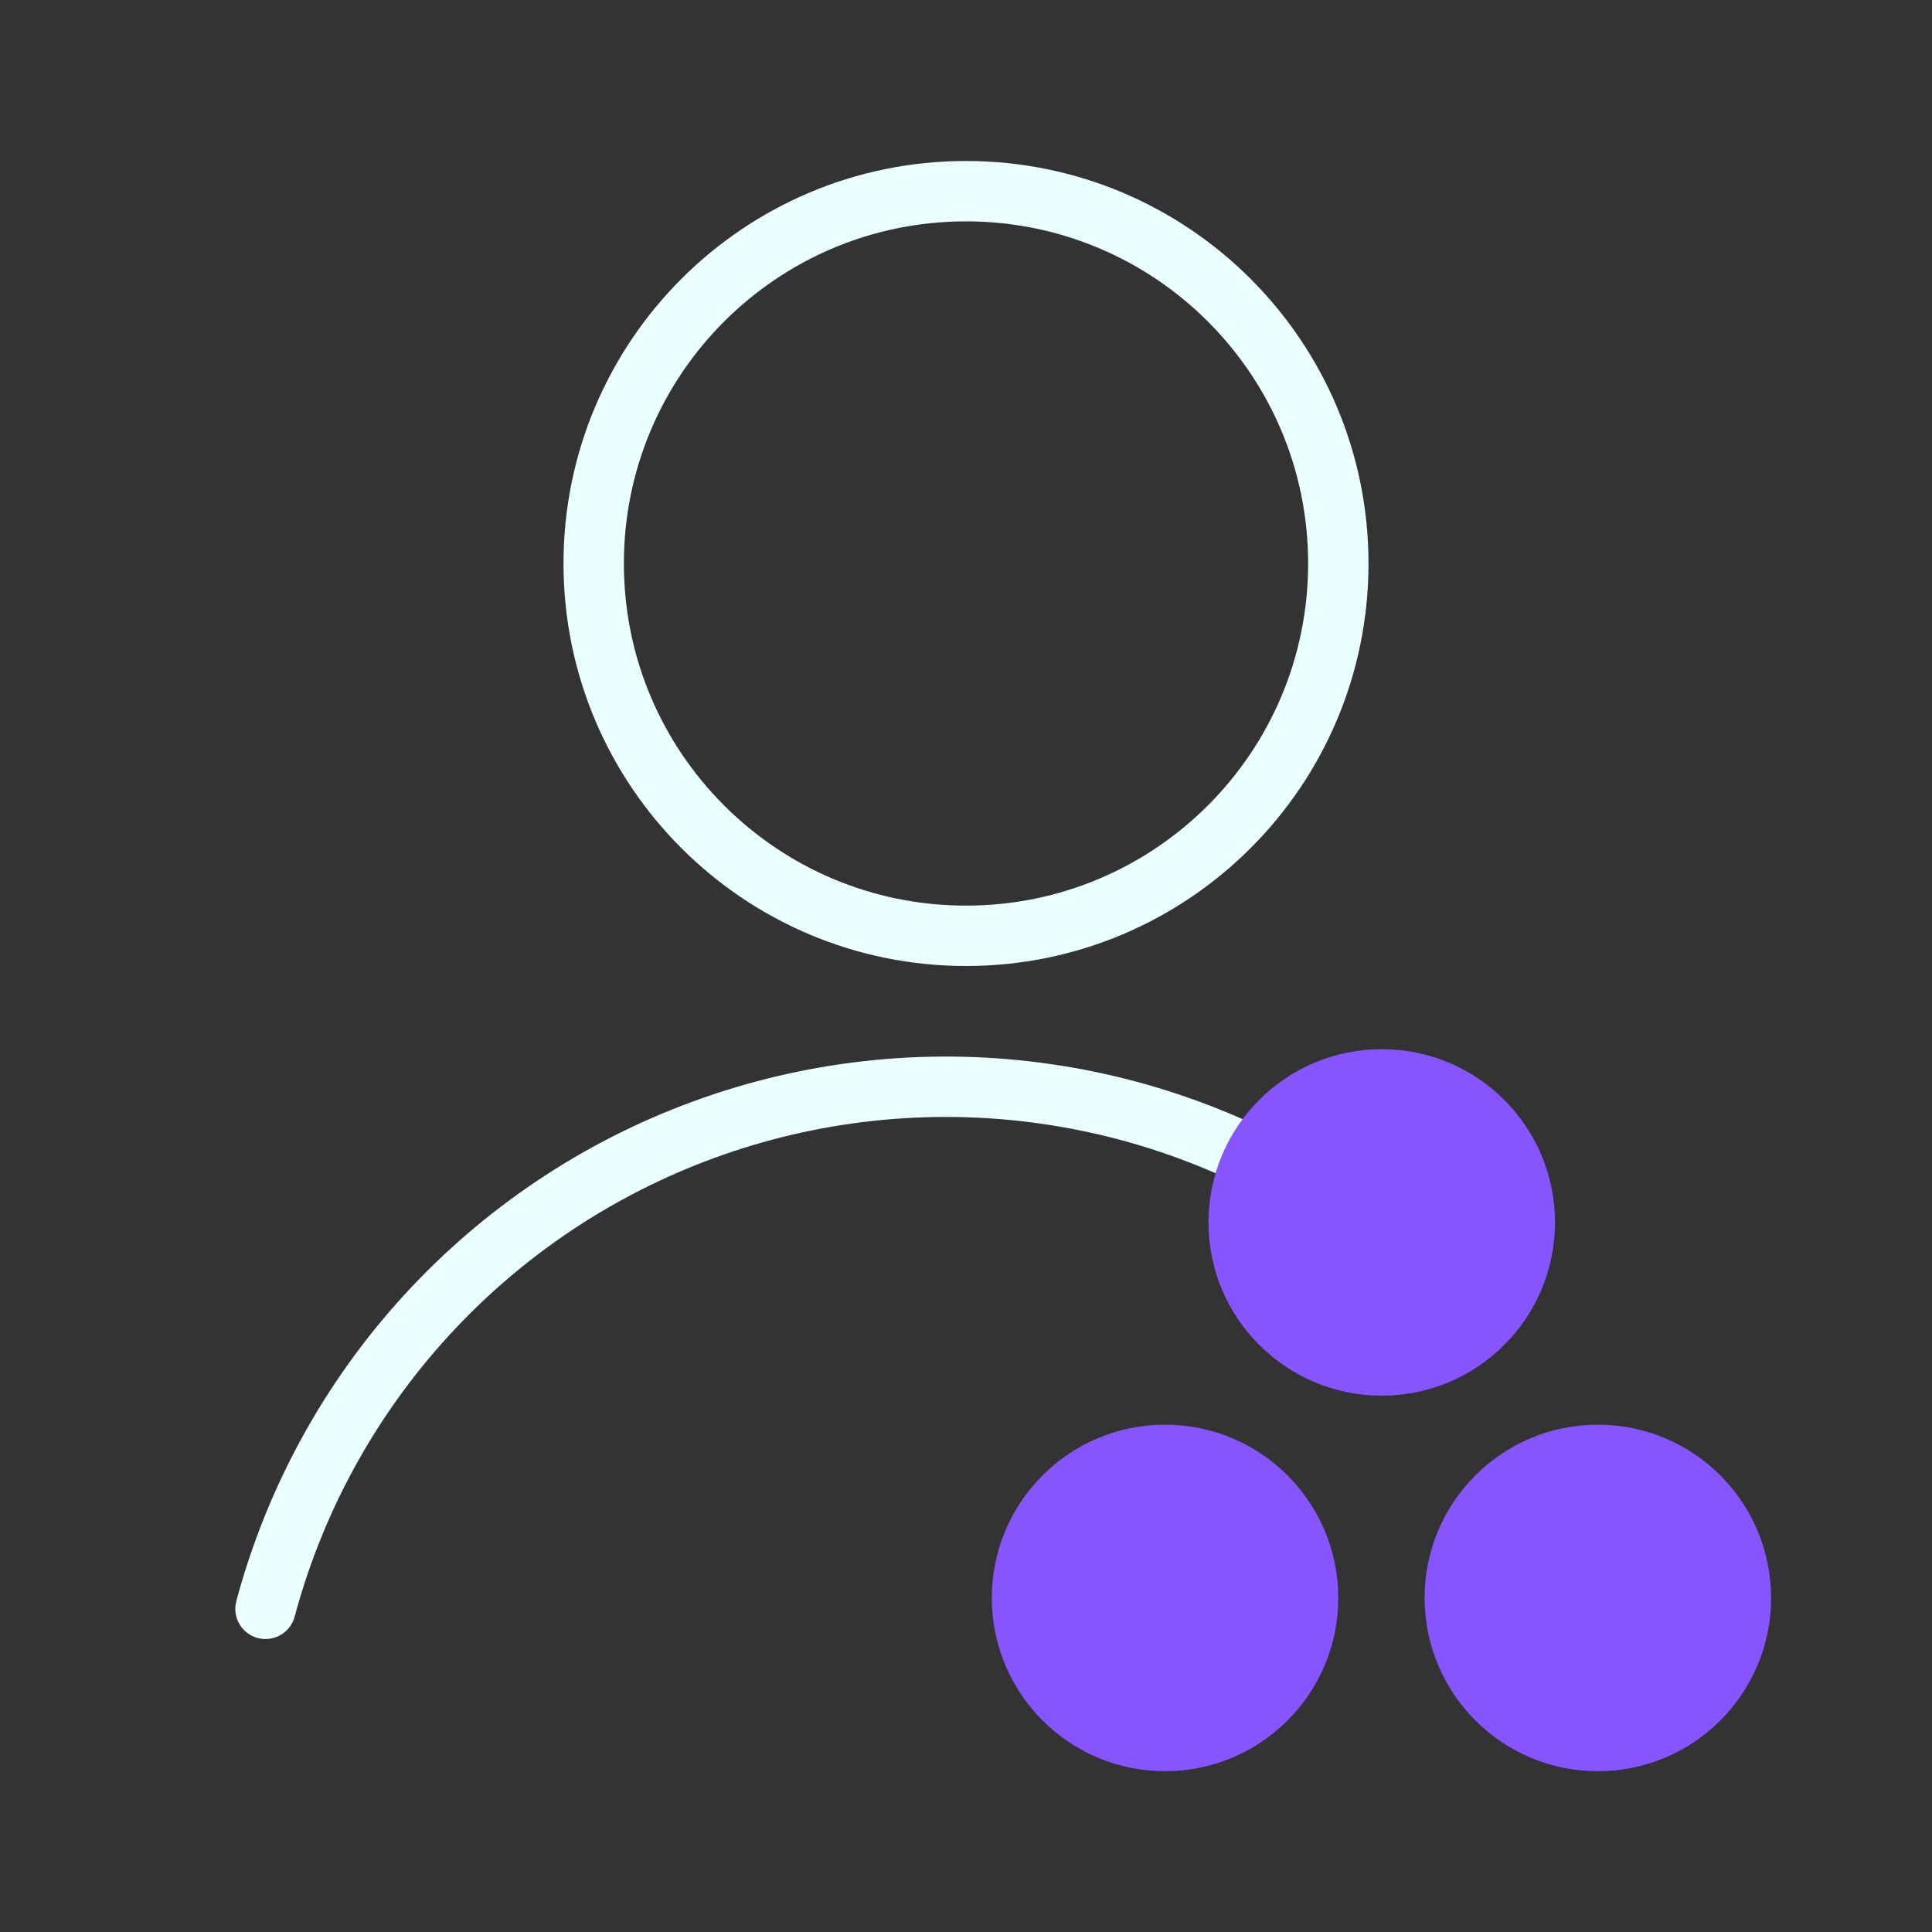 <svg width="48" height="48" viewBox="0 0 48 48" fill="none" xmlns="http://www.w3.org/2000/svg">
<rect x="0" y="0" width="48" height="48" fill="#333333" stroke="none"/>
<path d="M6.596 39.971C7.324 37.256 8.694 34.757 10.591 32.684C12.489 30.611 14.857 29.026 17.497 28.062C20.136 27.098 22.969 26.784 25.756 27.146C28.543 27.508 31.201 28.536 33.506 30.143" stroke="#EAFFFF" stroke-width="1.5" stroke-linecap="round"/>
<path d="M33.25 14C33.25 19.109 29.109 23.25 24 23.25C18.891 23.25 14.75 19.109 14.75 14C14.75 8.891 18.891 4.75 24 4.75C29.109 4.75 33.25 8.891 33.25 14Z" stroke="#EAFFFF" stroke-width="1.5" stroke-linecap="round" stroke-linejoin="round"/>
<path d="M34.329 34.675C36.706 34.675 38.633 32.748 38.633 30.371C38.633 27.994 36.706 26.066 34.329 26.066C31.952 26.066 30.024 27.994 30.024 30.371C30.024 32.748 31.952 34.675 34.329 34.675Z" fill="#8655FF"/>
<path d="M39.698 44.005C42.075 44.005 44.002 42.078 44.002 39.7C44.002 37.323 42.075 35.396 39.698 35.396C37.321 35.396 35.394 37.323 35.394 39.7C35.394 42.078 37.321 44.005 39.698 44.005Z" fill="#8655FF"/>
<path d="M28.945 44.005C31.322 44.005 33.249 42.078 33.249 39.7C33.249 37.323 31.322 35.396 28.945 35.396C26.568 35.396 24.641 37.323 24.641 39.7C24.641 42.078 26.568 44.005 28.945 44.005Z" fill="#8655FF"/>
</svg>
